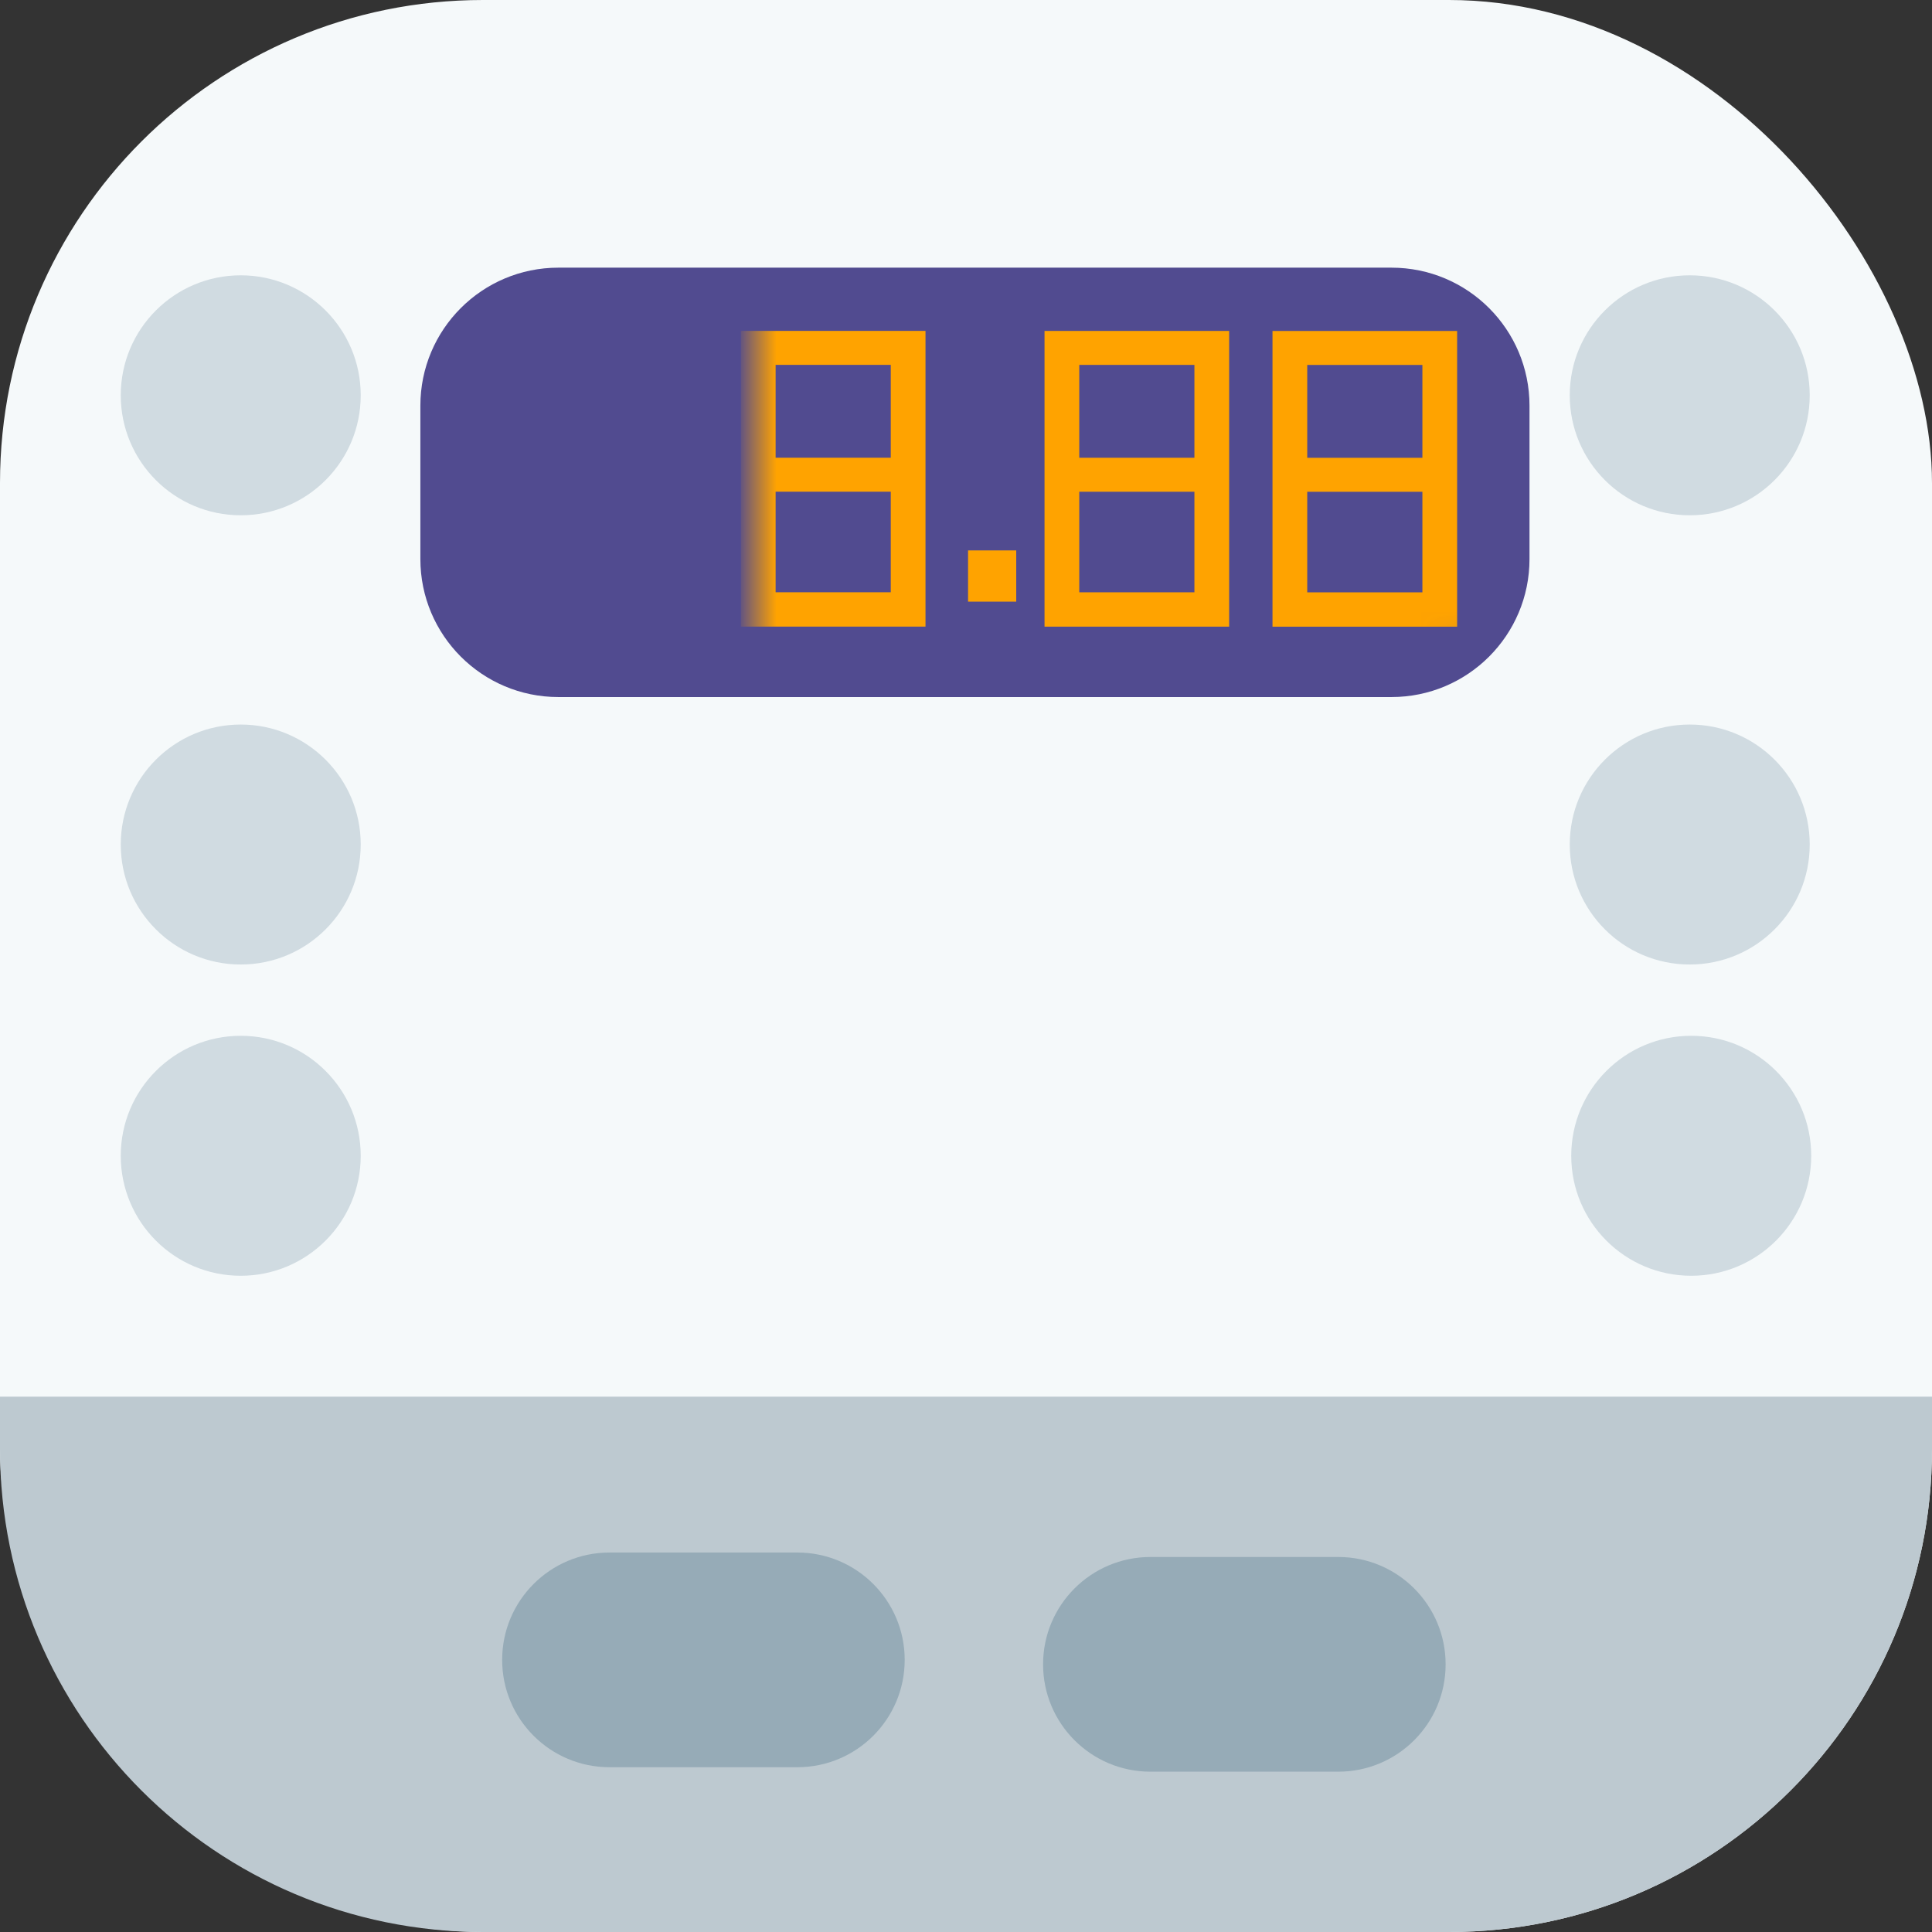 <svg height="48" viewBox="0 0 48 48" width="48" xmlns="http://www.w3.org/2000/svg" xmlns:xlink="http://www.w3.org/1999/xlink"><rect x="0" y="0" width="48" height="48" fill="#333333" stroke="none"/><defs><path id="a" d="m-4.762 8.603h20.698c1.894 0 3.429 1.535 3.429 3.429v3.81c0 1.894-1.535 3.429-3.429 3.429h-20.698c-1.894 0-3.429-1.535-3.429-3.429v-3.81c0-1.894 1.535-3.429 3.429-3.429z"/><mask id="b" fill="#fff"><use fill="#fff" fill-rule="evenodd" xlink:href="#a"/></mask></defs><g fill="none" fill-rule="evenodd"><rect fill="#f5f9fa" fill-rule="nonzero" height="48" rx="12" width="48"/><g transform="matrix(0 -1 1 0 10.286 17.571)"><use fill="#514b90" transform="matrix(0 1 -1 0 19.524 8.349)" xlink:href="#a"/><path d="m-5.801 17.608v-6.847h4.087v6.847zm.363-.353h3.361v-6.15h-3.361zm.468-3.343h2.473v.344h-2.473zm4.833 3.697v-6.847h4.087v6.847zm.363-.353h3.361v-6.15h-3.361zm.468-3.343h2.473v.344h-2.473zm4.813 3.076v-.773h.697v.773zm1.9.621v-6.847h4.087v6.847zm.363-.353h3.361v-6.15h-3.361zm.468-3.343h2.473v.344h-2.473zm4.833 3.697v-6.847h4.087v6.847zm.363-.353h3.361v-6.15h-3.361zm.468-3.343h2.473v.344h-2.473z" fill="#ffa300" mask="url(#b)" stroke="#ffa300" stroke-width=".5" transform="matrix(0 1 -1 0 19.862 8.508)"/></g><path d="m5.981 23.963c-1.647 0-2.981-1.335-2.981-2.981 0-1.647 1.335-2.981 2.981-2.981s2.981 1.335 2.981 2.981c0 1.647-1.335 2.981-2.981 2.981zm0-11.161c-1.647 0-2.981-1.335-2.981-2.981 0-1.647 1.335-2.981 2.981-2.981s2.981 1.335 2.981 2.981c0 1.647-1.335 2.981-2.981 2.981zm36 11.161c-1.647 0-2.981-1.335-2.981-2.981 0-1.647 1.335-2.981 2.981-2.981 1.647 0 2.981 1.335 2.981 2.981 0 1.647-1.335 2.981-2.981 2.981zm0-11.161c-1.647 0-2.981-1.335-2.981-2.981 0-1.647 1.335-2.981 2.981-2.981 1.647 0 2.981 1.335 2.981 2.981 0 1.647-1.335 2.981-2.981 2.981zm-36 18.894c-1.647 0-2.981-1.335-2.981-2.981s1.335-2.981 2.981-2.981 2.981 1.335 2.981 2.981-1.335 2.981-2.981 2.981zm36.037 0c-1.647 0-2.981-1.335-2.981-2.981s1.335-2.981 2.981-2.981c1.647 0 2.981 1.335 2.981 2.981s-1.335 2.981-2.981 2.981z" fill="#d0dbe1"/><g transform="matrix(0 -1 1 0 0 48)"><path d="m12 0h1.3v48h-1.3c-6.627 0-12-5.373-12-12v-24c0-6.627 5.373-12 12-12z" fill="#bdc9d0"/><g fill="#96abb7" transform="translate(3.857 12.429)"><path d="m.571 2.381h4.667c1.473 0 2.667 1.194 2.667 2.667 0 1.473-1.194 2.667-2.667 2.667h-4.667c-1.473 0-2.667-1.194-2.667-2.667 0-1.473 1.194-2.667 2.667-2.667z" transform="matrix(0 1 -1 0 7.952 2.143)"/><path d="m.46 15.819h4.667c1.473 0 2.667 1.194 2.667 2.667 0 1.473-1.194 2.667-2.667 2.667h-4.667c-1.473 0-2.667-1.194-2.667-2.667 0-1.473 1.194-2.667 2.667-2.667z" transform="matrix(0 1 -1 0 21.279 15.693)"/></g></g></g></svg>